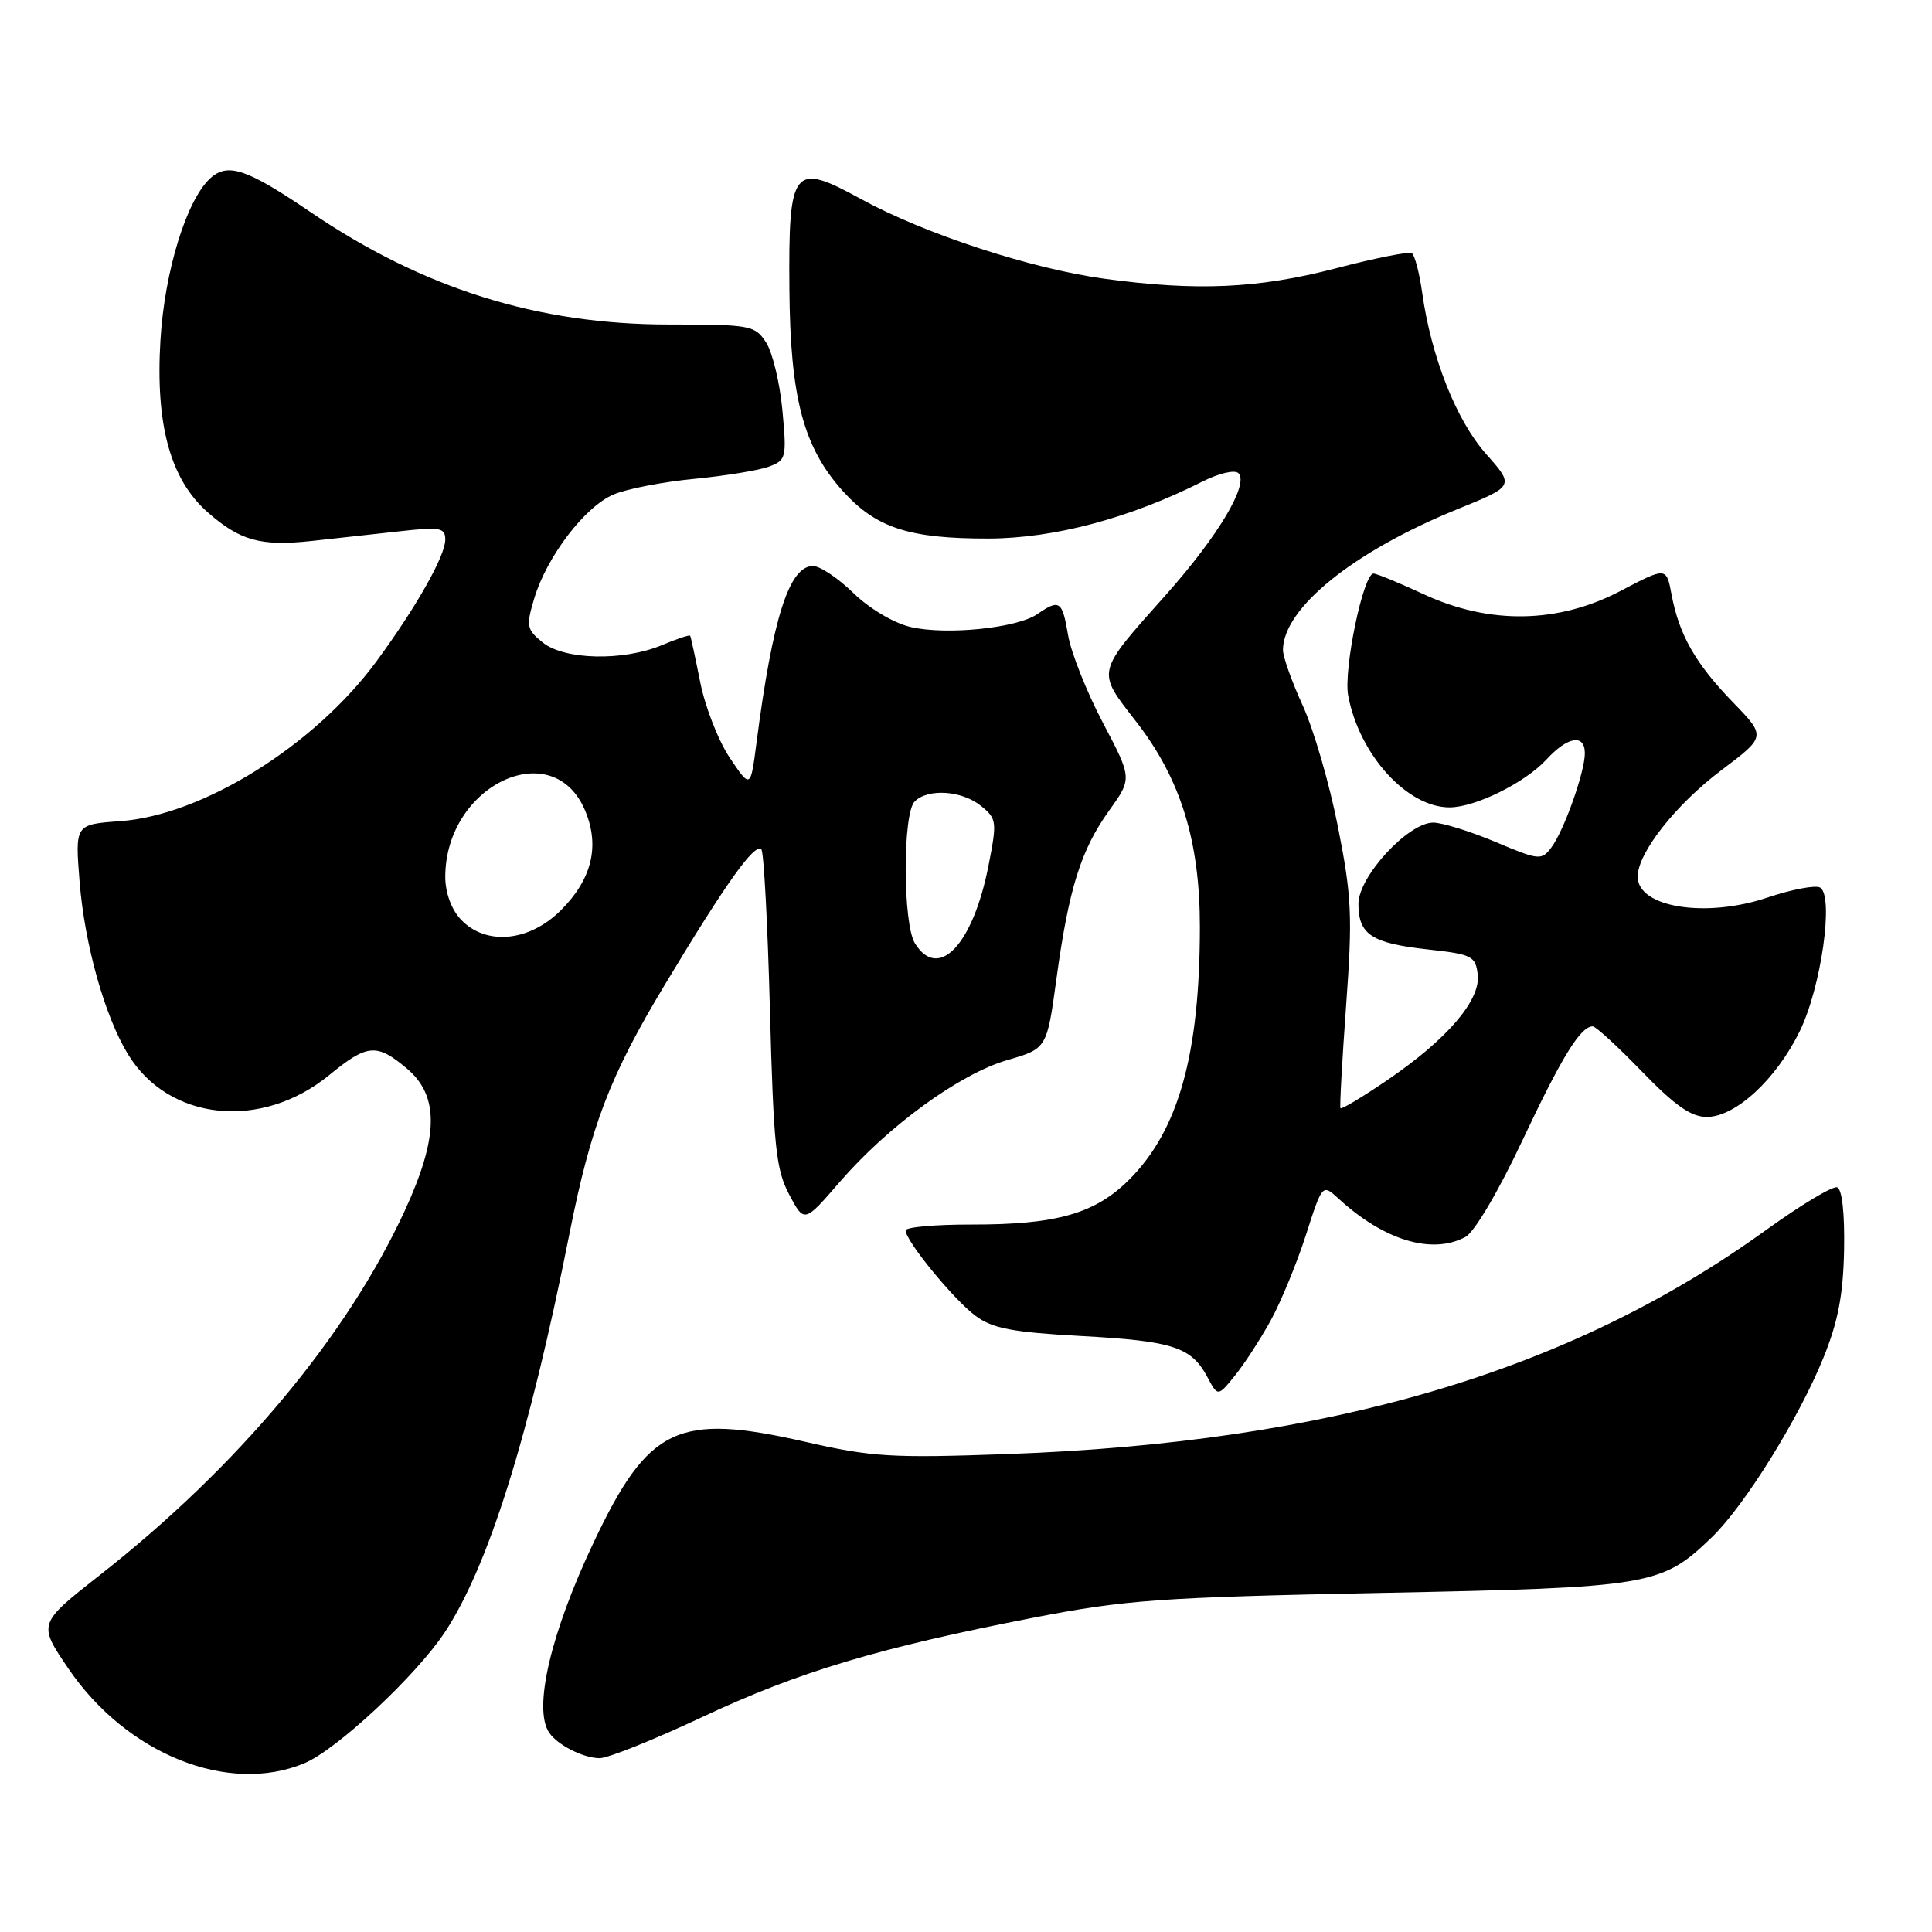 <?xml version="1.0" encoding="UTF-8" standalone="no"?>
<!DOCTYPE svg PUBLIC "-//W3C//DTD SVG 1.1//EN" "http://www.w3.org/Graphics/SVG/1.1/DTD/svg11.dtd" >
<svg xmlns="http://www.w3.org/2000/svg" xmlns:xlink="http://www.w3.org/1999/xlink" version="1.1" viewBox="0 0 256 256">
 <g >
 <path fill="currentColor"
d=" M 40.33 233.64 C 44.63 231.84 55.09 222.08 58.93 216.30 C 64.72 207.54 70.13 190.28 75.45 163.50 C 78.31 149.10 80.81 142.57 88.13 130.42 C 96.22 116.97 100.00 111.67 100.88 112.55 C 101.21 112.87 101.72 122.45 102.02 133.82 C 102.50 151.93 102.82 154.97 104.57 158.28 C 106.57 162.05 106.57 162.05 111.24 156.65 C 117.65 149.22 127.16 142.30 133.46 140.47 C 138.72 138.94 138.72 138.94 139.98 129.73 C 141.62 117.73 143.23 112.61 146.97 107.40 C 150.02 103.14 150.02 103.14 146.13 95.75 C 143.99 91.68 141.92 86.47 141.53 84.18 C 140.76 79.60 140.39 79.35 137.47 81.36 C 134.77 83.24 125.33 84.19 120.62 83.07 C 118.41 82.55 115.16 80.61 113.08 78.58 C 111.06 76.61 108.66 75.00 107.73 75.00 C 104.57 75.00 102.38 81.87 100.23 98.50 C 99.45 104.50 99.45 104.50 96.71 100.43 C 95.20 98.19 93.44 93.69 92.79 90.43 C 92.14 87.17 91.54 84.38 91.45 84.24 C 91.37 84.09 89.68 84.65 87.69 85.49 C 82.56 87.63 74.78 87.45 71.91 85.13 C 69.78 83.40 69.69 82.97 70.79 79.29 C 72.46 73.73 77.53 67.09 81.33 65.51 C 83.09 64.77 87.90 63.84 92.02 63.45 C 96.13 63.05 100.58 62.32 101.89 61.83 C 104.18 60.98 104.26 60.65 103.67 54.33 C 103.33 50.70 102.35 46.66 101.50 45.36 C 100.03 43.11 99.43 43.00 88.64 43.00 C 71.24 43.00 56.10 38.25 41.17 28.12 C 32.71 22.37 30.19 21.52 27.88 23.61 C 24.73 26.46 21.81 35.91 21.26 45.06 C 20.58 56.29 22.57 63.53 27.52 67.88 C 31.81 71.65 34.55 72.41 41.30 71.68 C 44.16 71.37 49.31 70.80 52.75 70.42 C 58.36 69.79 59.00 69.91 59.00 71.52 C 59.00 73.66 55.13 80.49 49.90 87.61 C 41.70 98.77 26.88 108.02 15.93 108.81 C 9.94 109.24 9.94 109.24 10.55 116.87 C 11.22 125.18 13.88 134.66 16.96 139.70 C 22.36 148.55 34.63 149.82 43.63 142.45 C 48.67 138.32 49.91 138.21 53.92 141.59 C 58.23 145.22 58.14 150.66 53.61 160.48 C 45.90 177.15 31.49 194.38 13.26 208.68 C 5.02 215.15 5.02 215.15 9.06 221.09 C 16.77 232.44 30.25 237.85 40.33 233.64 Z  M 93.05 227.52 C 105.83 221.51 116.43 218.34 137.00 214.34 C 149.19 211.98 153.66 211.66 183.00 211.07 C 218.83 210.35 220.15 210.13 226.82 203.70 C 231.15 199.53 238.33 187.99 241.60 179.94 C 243.55 175.15 244.23 171.60 244.35 165.64 C 244.44 160.79 244.09 157.56 243.43 157.33 C 242.85 157.12 238.65 159.65 234.09 162.93 C 208.05 181.74 176.29 191.13 133.50 192.67 C 118.14 193.22 115.55 193.07 106.67 191.04 C 89.81 187.20 85.94 189.03 78.71 204.27 C 72.98 216.34 70.61 226.41 72.77 229.59 C 73.87 231.22 77.25 232.94 79.44 232.97 C 80.51 232.99 86.63 230.53 93.05 227.52 Z  M 168.36 175.00 C 169.72 172.53 171.82 167.43 173.03 163.68 C 175.22 156.86 175.22 156.86 177.36 158.82 C 183.39 164.36 189.74 166.28 194.18 163.90 C 195.36 163.27 198.55 157.87 201.71 151.15 C 206.94 140.04 209.43 136.00 211.04 136.00 C 211.45 136.00 214.39 138.70 217.58 142.00 C 221.93 146.49 224.08 148.00 226.16 148.00 C 229.96 148.00 235.35 143.03 238.48 136.63 C 241.31 130.85 243.03 118.75 241.18 117.61 C 240.59 117.25 237.44 117.84 234.20 118.93 C 226.00 121.69 217.00 120.24 217.00 116.16 C 217.00 113.02 222.04 106.61 228.10 102.05 C 234.02 97.59 234.02 97.59 229.62 93.05 C 224.66 87.93 222.49 84.12 221.49 78.78 C 220.80 75.12 220.80 75.12 214.71 78.31 C 206.45 82.64 197.35 82.78 188.63 78.73 C 185.40 77.23 182.42 76.00 182.00 76.00 C 180.64 76.00 178.00 88.72 178.64 92.17 C 180.11 100.02 186.49 107.03 192.12 106.98 C 195.54 106.95 202.10 103.70 204.92 100.63 C 207.74 97.57 210.00 97.21 210.00 99.82 C 210.00 102.30 207.23 110.09 205.56 112.30 C 204.26 114.03 203.93 114.00 198.13 111.55 C 194.79 110.15 191.09 109.00 189.91 109.00 C 186.59 109.00 180.00 116.15 180.00 119.76 C 180.00 123.84 181.74 124.98 189.16 125.80 C 195.07 126.45 195.52 126.68 195.81 129.15 C 196.20 132.55 191.72 137.76 183.75 143.17 C 180.50 145.38 177.75 147.03 177.62 146.84 C 177.50 146.65 177.84 140.52 178.37 133.21 C 179.23 121.40 179.11 118.78 177.29 109.58 C 176.17 103.88 174.07 96.65 172.62 93.49 C 171.18 90.34 170.00 87.03 170.00 86.13 C 170.02 80.59 179.32 73.08 193.09 67.48 C 200.68 64.40 200.68 64.40 196.90 60.14 C 192.96 55.69 189.64 47.31 188.44 38.74 C 188.07 36.12 187.45 33.78 187.07 33.54 C 186.69 33.31 182.15 34.21 176.99 35.56 C 166.69 38.24 158.55 38.60 146.32 36.93 C 136.58 35.60 122.52 30.99 114.10 26.38 C 105.06 21.42 104.47 22.16 104.60 38.33 C 104.71 52.71 106.46 59.29 111.69 65.08 C 116.10 69.96 120.47 71.38 131.00 71.36 C 139.70 71.33 149.72 68.66 159.37 63.79 C 161.54 62.70 163.62 62.22 164.10 62.70 C 165.53 64.13 161.41 71.04 154.53 78.77 C 145.14 89.31 145.26 88.80 150.54 95.61 C 156.45 103.22 159.00 111.44 158.99 122.86 C 158.98 139.71 156.16 149.77 149.63 156.30 C 145.11 160.82 140.02 162.27 128.75 162.26 C 123.94 162.25 120.00 162.60 120.00 163.04 C 120.00 164.43 126.38 172.22 129.27 174.36 C 131.51 176.03 134.14 176.53 143.27 177.03 C 155.46 177.70 157.85 178.48 159.98 182.46 C 161.37 185.07 161.37 185.07 163.63 182.28 C 164.87 180.75 167.00 177.47 168.36 175.00 Z  M 121.24 125.01 C 119.62 122.42 119.59 107.81 121.20 106.20 C 122.96 104.44 127.45 104.74 129.98 106.78 C 132.08 108.49 132.13 108.85 130.98 114.71 C 128.92 125.19 124.36 130.01 121.24 125.01 Z  M 61.04 121.81 C 59.81 120.50 59.00 118.26 59.00 116.21 C 59.00 104.03 73.29 97.26 77.54 107.43 C 79.50 112.12 78.43 116.51 74.32 120.61 C 70.12 124.82 64.33 125.34 61.04 121.81 Z "/>
</g>
</svg>